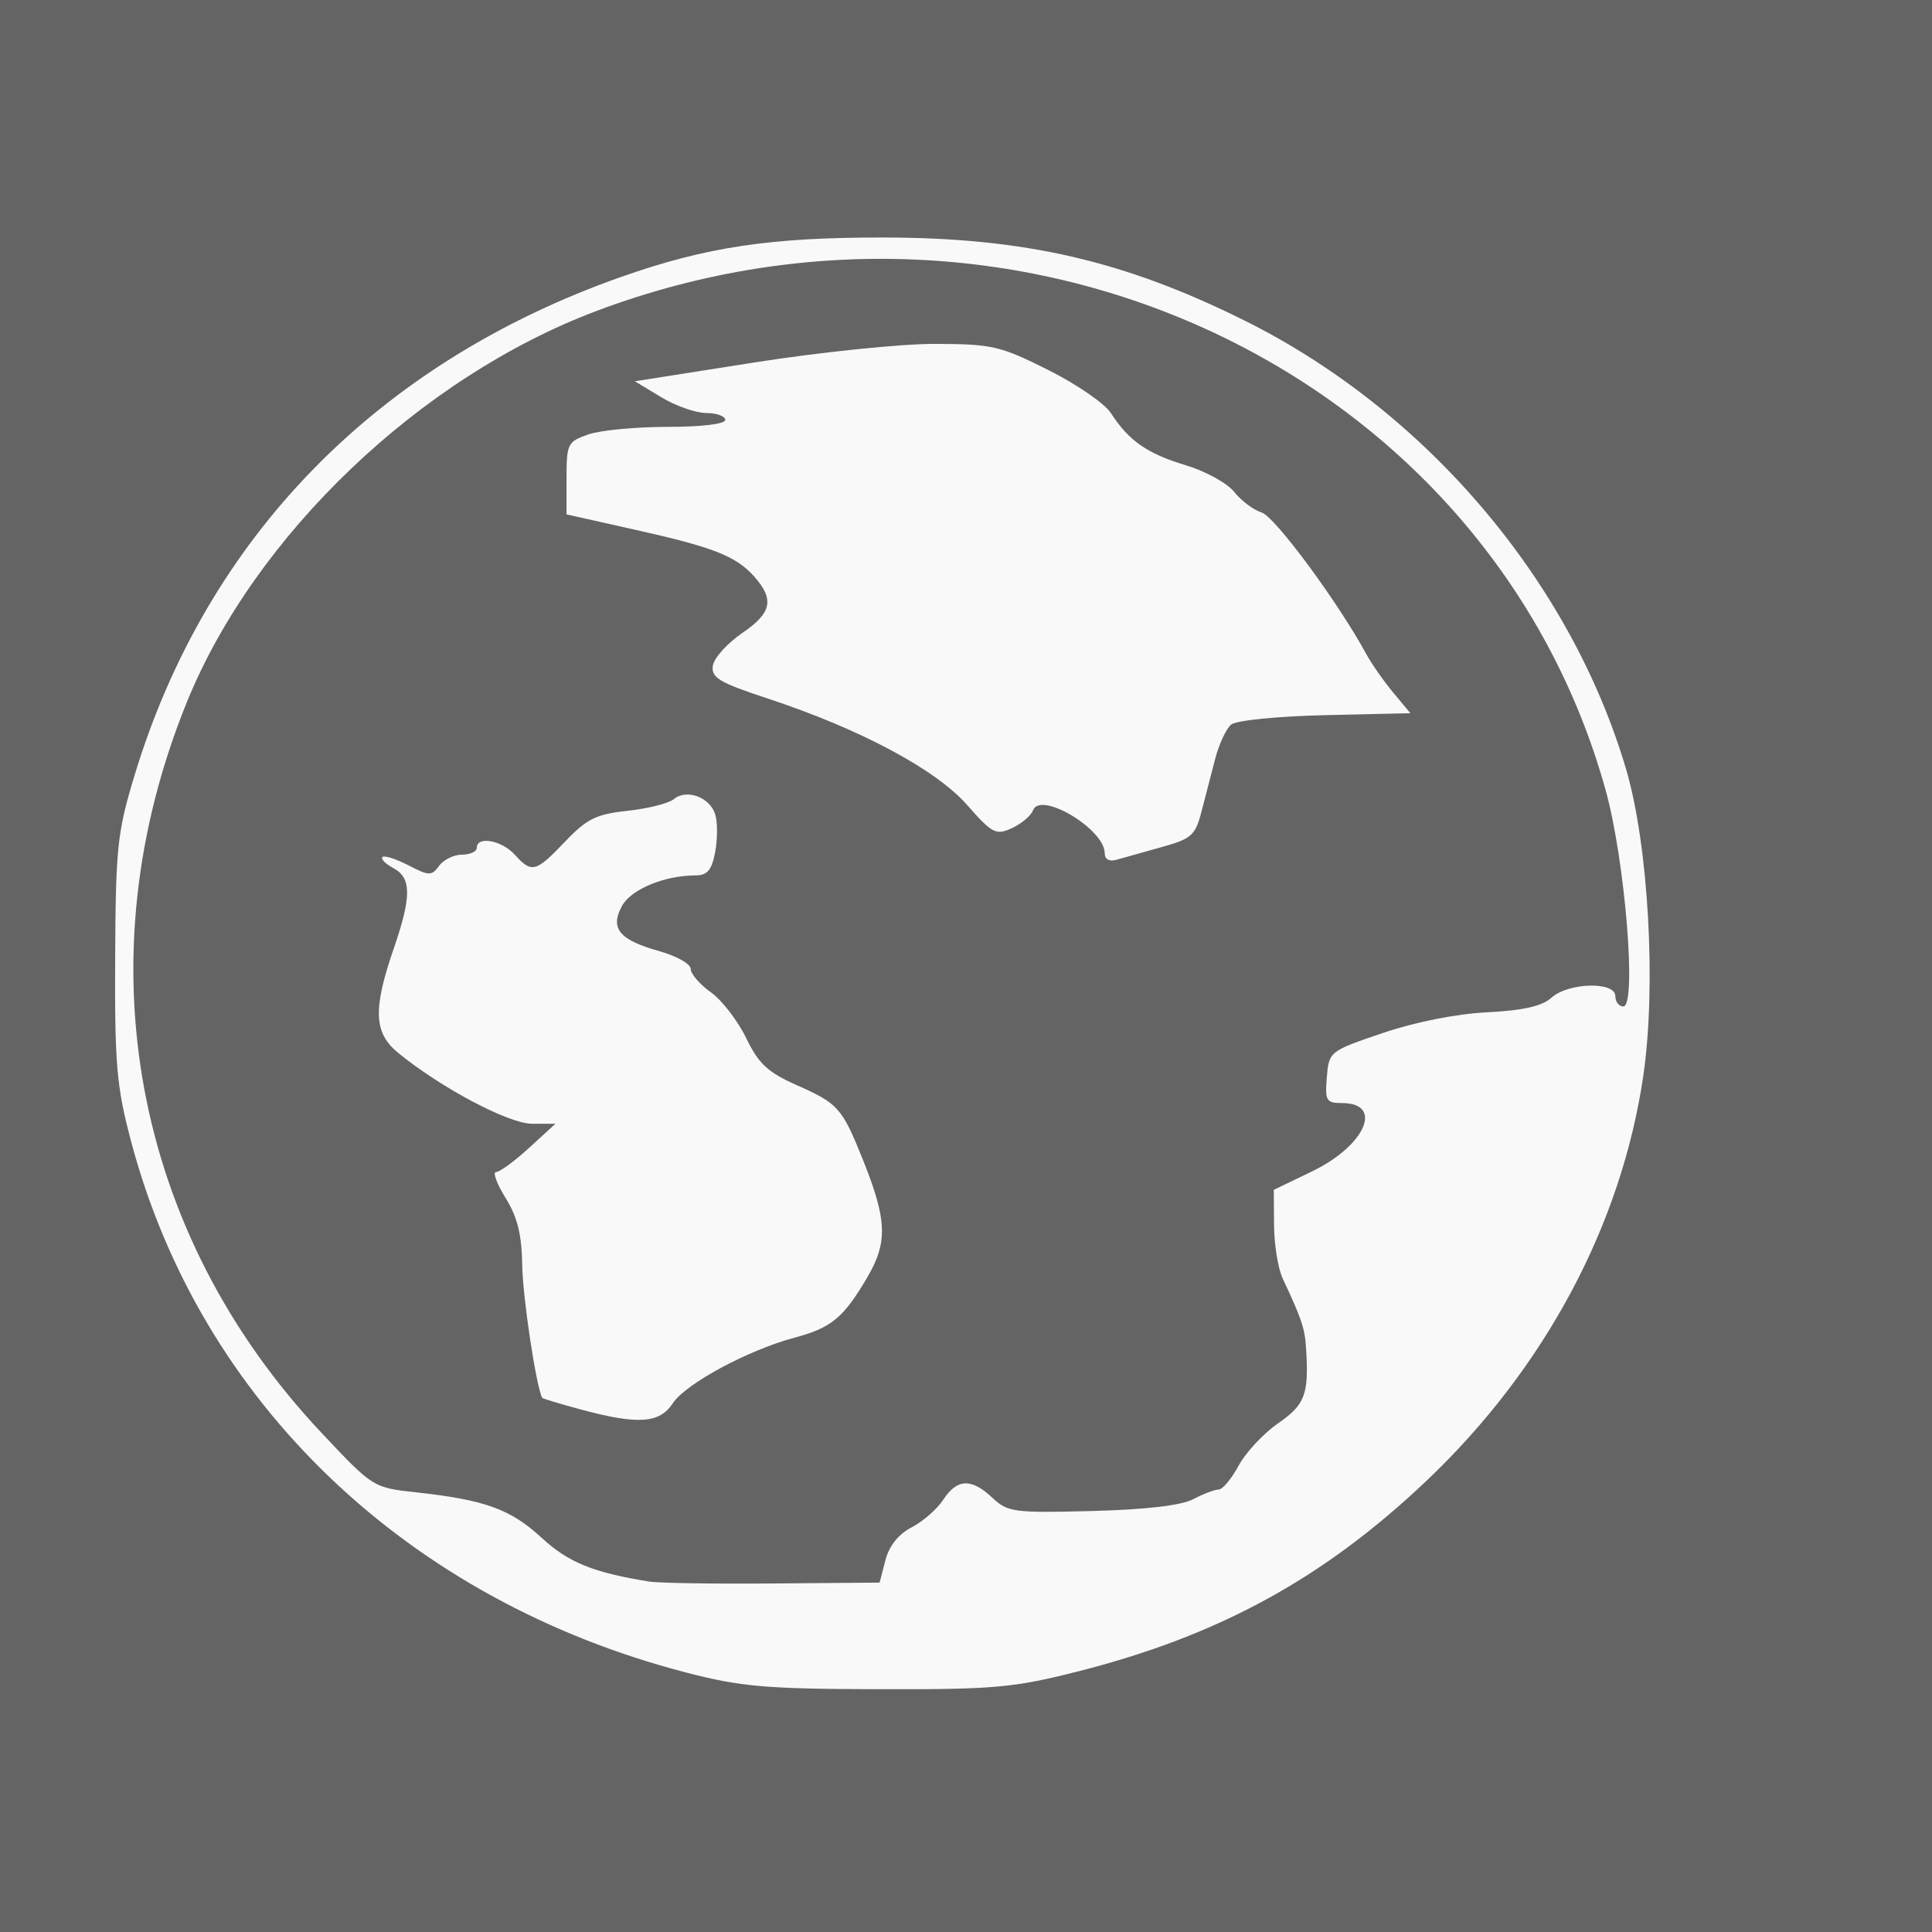 <?xml version="1.0" encoding="UTF-8" standalone="no"?>
<!-- Generator: Adobe Illustrator 16.0.0, SVG Export Plug-In . SVG Version: 6.00 Build 0)  -->

<svg
   version="1.1"
   id="Layer_1"
   x="0px"
   y="0px"
   width="280px"
   height="280px"
   viewBox="0 0 280 280"
   enable-background="new 0 0 280 280"
   xml:space="preserve"
   sodipodi:docname="intl.svg"
   inkscape:version="1.4 (e7c3feb100, 2024-10-09)"
   xmlns:inkscape="http://www.inkscape.org/namespaces/inkscape"
   xmlns:sodipodi="http://sodipodi.sourceforge.net/DTD/sodipodi-0.dtd"
   xmlns="http://www.w3.org/2000/svg"
   xmlns:svg="http://www.w3.org/2000/svg"><defs
   id="defs216276">
	
	
	
</defs><sodipodi:namedview
   id="namedview216274"
   pagecolor="#ffffff"
   bordercolor="#666666"
   borderopacity="1.0"
   inkscape:pageshadow="2"
   inkscape:pageopacity="0.0"
   inkscape:pagecheckerboard="0"
   showgrid="false"
   inkscape:zoom="2.1092491"
   inkscape:cx="156.92788"
   inkscape:cy="145.78648"
   inkscape:window-width="1600"
   inkscape:window-height="827"
   inkscape:window-x="0"
   inkscape:window-y="0"
   inkscape:window-maximized="1"
   inkscape:current-layer="layer1"
   inkscape:showpageshadow="2"
   inkscape:deskcolor="#d1d1d1" />
<g
   inkscape:groupmode="layer"
   id="layer2"
   inkscape:label="BG" />
<g
   inkscape:groupmode="layer"
   id="layer1"
   inkscape:label="Logo"><rect
     style="fill:#646464;fill-opacity:1;stroke-width:4.521"
     id="rect1"
     width="280"
     height="280"
     x="0"
     y="0" /><path
     style="fill:#f9f9f9"
     d="M 99.549,242.423 C 59.036,231.947 28.977,203.18 18.969,165.305 c -2.076,-7.856 -2.353,-11.068 -2.279,-26.442 0.077,-16.056 0.309,-18.243 2.812,-26.5 10.461,-34.508 35.167,-59.794 70.604,-72.26 12.264,-4.314 21.574,-5.707 38,-5.682 20.39,0.03 34.843,3.361 52.304,12.054 26.238,13.063 47.168,37.672 55.24,64.95 3.257,11.005 4.414,31.459 2.514,44.447 -3.167,21.658 -14.287,42.454 -31.388,58.698 -14.939,14.19 -30.226,22.541 -50.736,27.712 -9.231,2.328 -12.051,2.575 -28.833,2.531 -16.159,-0.043 -19.791,-0.357 -27.659,-2.391 z m 28.769,-16.297 c 0.541,-2.091 1.888,-3.78 3.803,-4.771 1.631,-0.843 3.696,-2.649 4.59,-4.013 2.009,-3.066 4.061,-3.141 7.126,-0.261 2.212,2.078 3.119,2.198 14.379,1.907 7.808,-0.202 12.959,-0.801 14.704,-1.712 1.477,-0.771 3.146,-1.404 3.709,-1.407 0.562,-0.003 1.86,-1.562 2.884,-3.463 1.024,-1.901 3.601,-4.663 5.727,-6.136 3.925,-2.72 4.465,-4.179 4.043,-10.907 -0.18,-2.862 -0.635,-4.215 -3.389,-10.08 -0.666,-1.419 -1.229,-4.888 -1.25,-7.71 l -0.038,-5.131 5.535,-2.669 c 7.744,-3.735 10.452,-9.91 4.346,-9.91 -2.279,0 -2.474,-0.333 -2.191,-3.75 0.308,-3.722 0.368,-3.77 8.076,-6.391 4.698,-1.598 10.687,-2.789 15.162,-3.015 5.213,-0.263 7.962,-0.886 9.313,-2.109 2.445,-2.213 9.26,-2.386 9.26,-0.235 0,0.825 0.519,1.5 1.153,1.5 1.986,0 0.256,-21.22 -2.554,-31.332 C 215.904,54.085 148.054,21.865 86.436,45.071 60.885,54.693 36.93,77.558 27.105,101.7 c -15.164,37.263 -7.883,76.859 19.482,105.949 7.477,7.948 7.482,7.951 13.749,8.636 9.94,1.087 13.658,2.433 18.149,6.573 3.899,3.594 7.475,5.049 15.621,6.356 1.375,0.221 9.447,0.344 17.937,0.275 l 15.438,-0.126 z M 84.159,204.267 c -2.996,-0.805 -5.504,-1.563 -5.575,-1.684 -0.852,-1.463 -2.836,-14.616 -2.9,-19.22 -0.062,-4.44 -0.689,-6.975 -2.413,-9.75 -1.281,-2.062 -1.899,-3.75 -1.374,-3.75 0.526,0 2.675,-1.575 4.777,-3.5 l 3.821,-3.5 h -3.387 c -3.384,0 -13.229,-5.216 -19.422,-10.289 -3.518,-2.882 -3.658,-6.301 -0.618,-15.118 2.59,-7.514 2.579,-10.233 -0.049,-11.639 -1.147,-0.614 -1.864,-1.338 -1.593,-1.609 0.271,-0.271 1.964,0.268 3.763,1.198 3.007,1.555 3.366,1.561 4.453,0.074 0.651,-0.89 2.146,-1.617 3.322,-1.617 1.177,0 2.14,-0.45 2.14,-1 0,-1.739 3.616,-1.082 5.5,1 2.466,2.725 3.027,2.58 7.29,-1.89 3.157,-3.311 4.508,-3.976 9.066,-4.465 2.946,-0.316 5.962,-1.078 6.702,-1.692 1.837,-1.524 5.198,-0.297 5.986,2.186 0.355,1.12 0.358,3.572 0.006,5.449 -0.498,2.656 -1.129,3.414 -2.845,3.419 -4.552,0.011 -9.385,2.029 -10.687,4.461 -1.743,3.257 -0.363,4.897 5.501,6.539 2.465,0.69 4.481,1.84 4.481,2.557 0,0.716 1.311,2.236 2.914,3.377 1.603,1.141 3.907,4.127 5.121,6.634 1.808,3.735 3.135,4.97 7.336,6.831 5.968,2.644 6.549,3.289 9.469,10.516 3.621,8.961 3.763,12.194 0.76,17.318 -3.443,5.875 -5.207,7.338 -10.575,8.768 -6.7,1.785 -15.769,6.674 -17.62,9.498 -1.918,2.927 -5.032,3.137 -13.352,0.9 z m 75.946,-80.613 c 0,-3.475 -9.303,-9.05 -10.387,-6.225 -0.306,0.798 -1.689,1.967 -3.073,2.598 -2.316,1.055 -2.833,0.786 -6.515,-3.397 -4.524,-5.139 -15.51,-10.995 -28.915,-15.411 -6.983,-2.301 -8.159,-3.005 -7.907,-4.736 0.163,-1.118 2.097,-3.263 4.297,-4.765 4.261,-2.91 4.656,-4.86 1.662,-8.206 -2.595,-2.901 -5.888,-4.199 -16.912,-6.668 l -10.25,-2.296 v -5.244 c 0,-4.983 0.157,-5.299 3.149,-6.342 1.732,-0.604 6.907,-1.098 11.5,-1.098 4.901,0 8.351,-0.413 8.351,-1 0,-0.55 -1.238,-1.002 -2.75,-1.005 -1.512,-0.003 -4.458,-1.039 -6.546,-2.303 l -3.796,-2.298 17.296,-2.722 c 9.562,-1.505 21.28,-2.711 26.205,-2.697 8.271,0.023 9.444,0.293 16.389,3.772 4.114,2.061 8.205,4.873 9.091,6.25 2.583,4.014 5.261,5.882 10.84,7.56 2.876,0.865 6.043,2.608 7.038,3.873 0.995,1.265 2.794,2.613 3.998,2.995 1.913,0.607 11.049,12.977 15.138,20.496 0.771,1.418 2.525,3.929 3.898,5.579 l 2.496,3 -12.335,0.282 c -6.957,0.159 -12.904,0.755 -13.641,1.366 -0.719,0.596 -1.76,2.832 -2.314,4.968 -0.554,2.136 -1.449,5.588 -1.989,7.671 -0.885,3.414 -1.452,3.918 -5.75,5.111 -2.623,0.728 -5.556,1.551 -6.519,1.829 -1.091,0.315 -1.75,-0.037 -1.75,-0.937 z"
     id="path1" /></g></svg>
